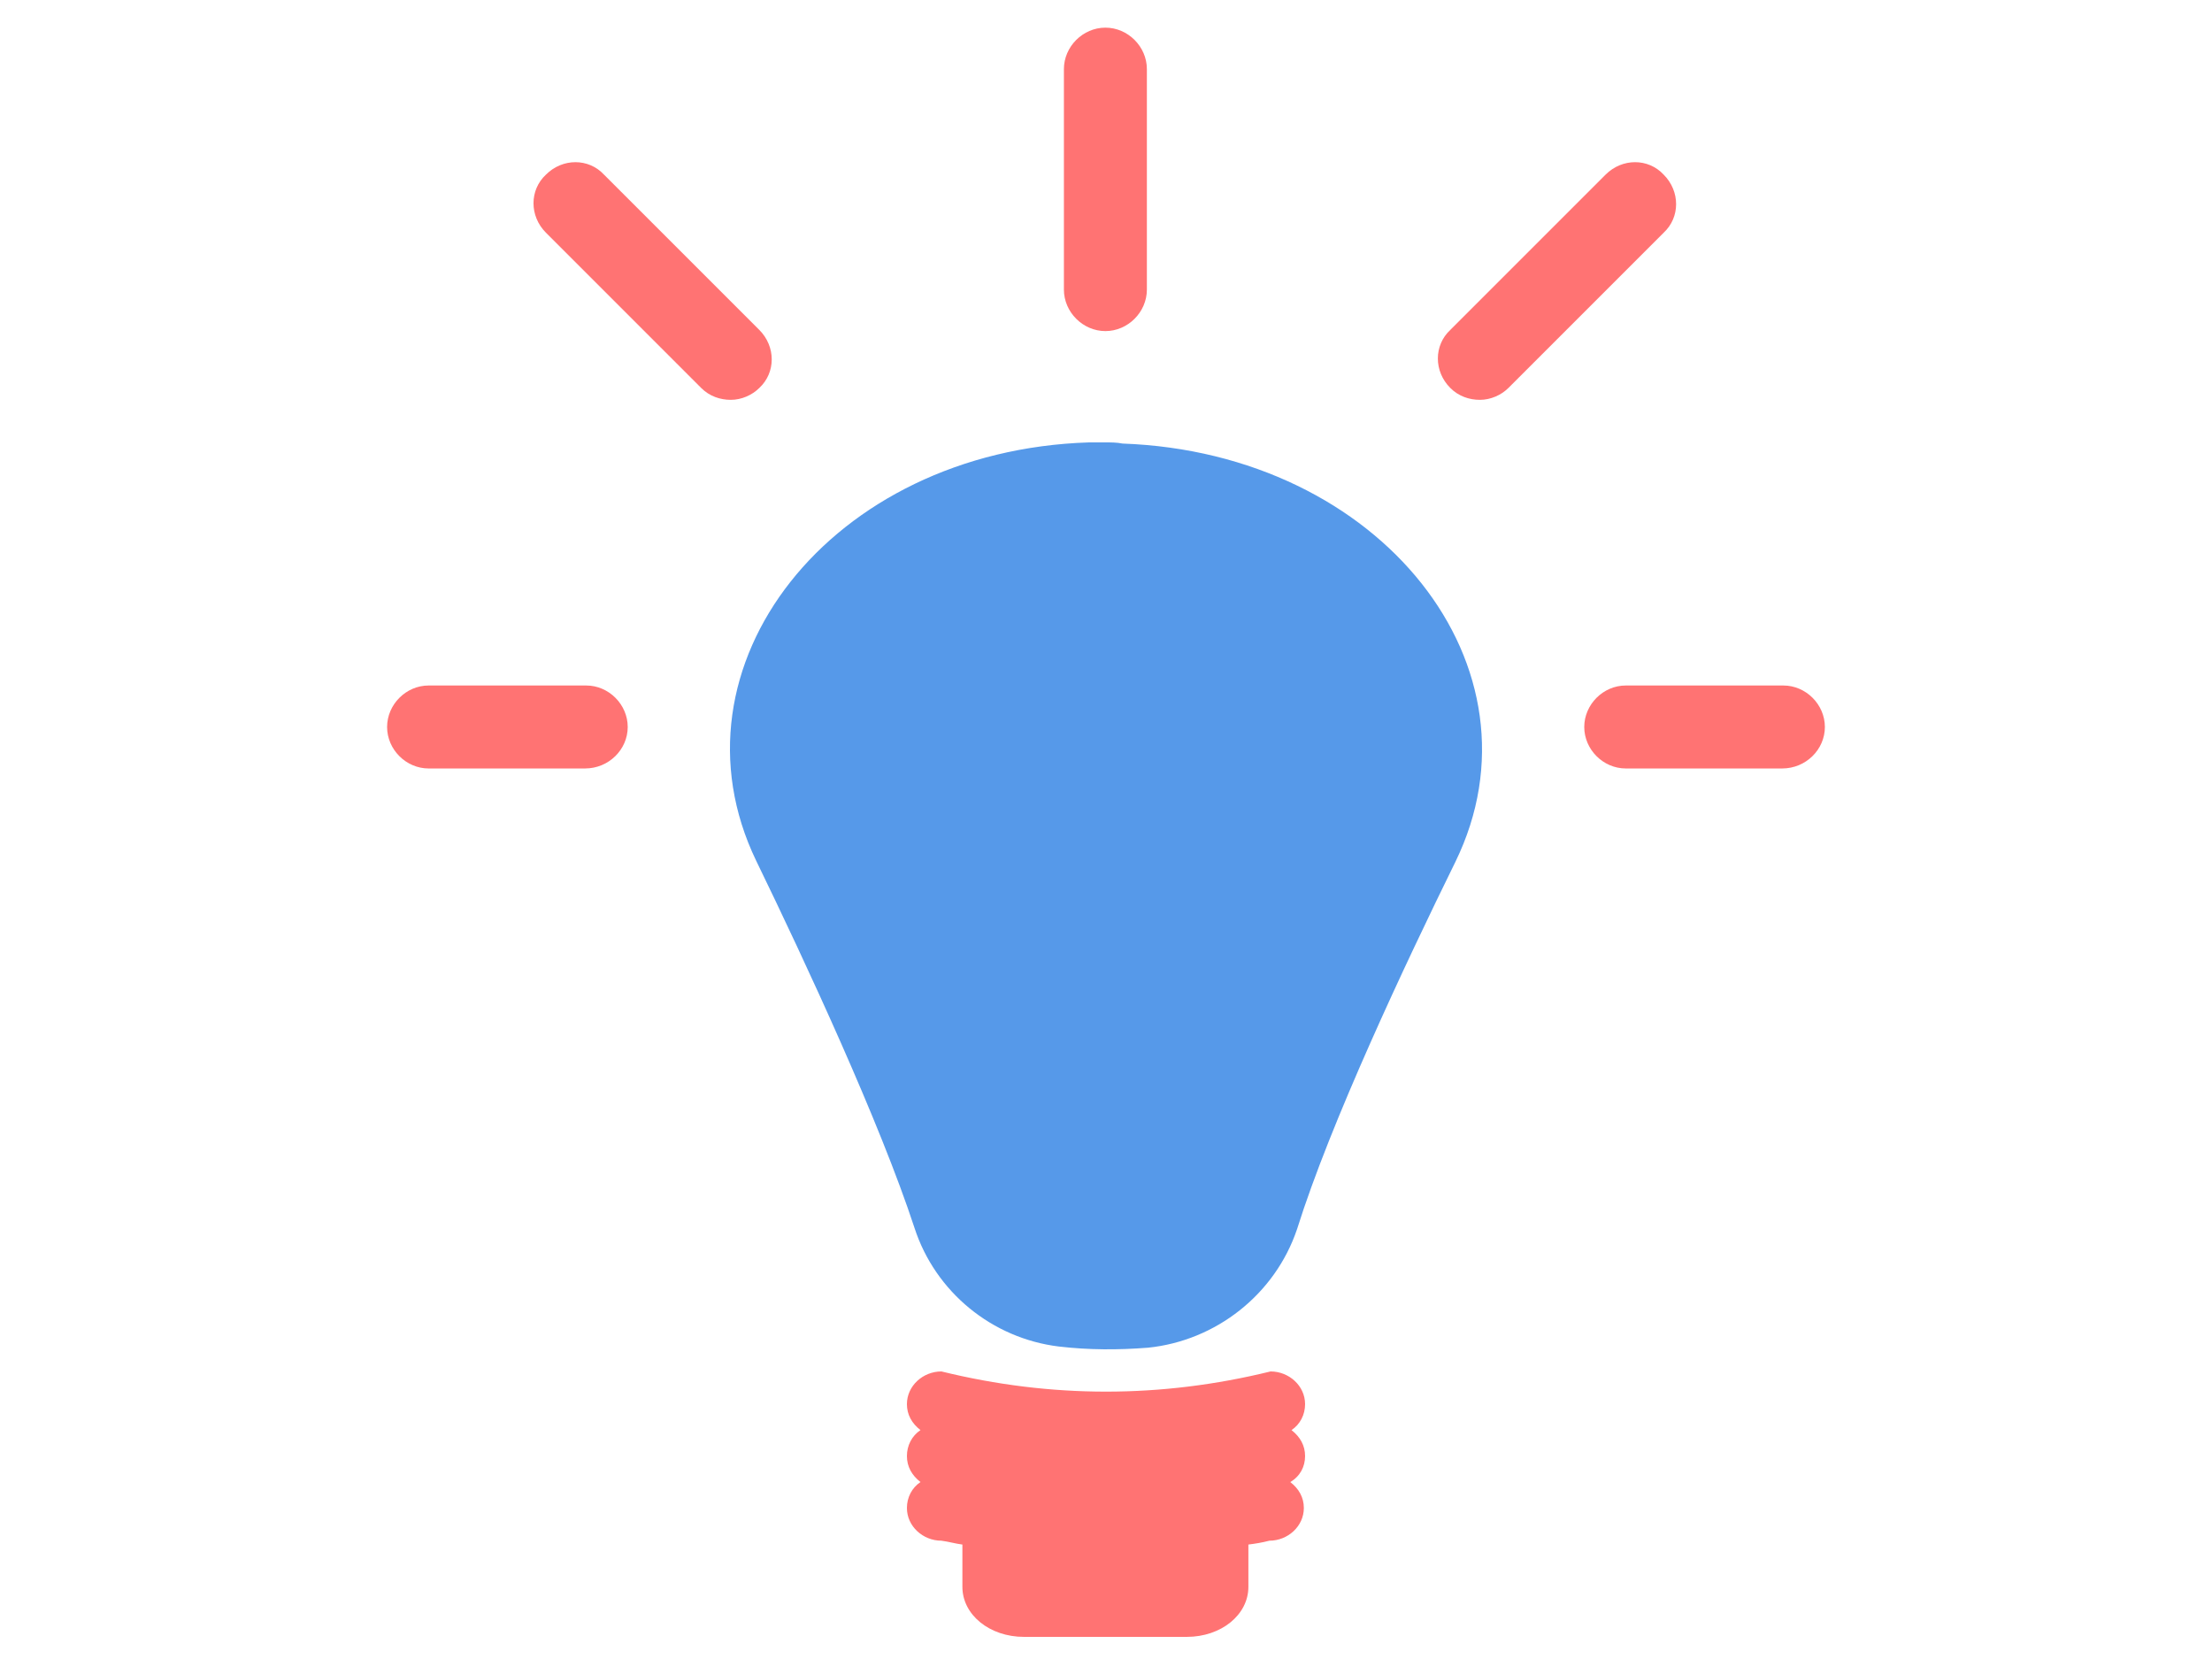 <svg width="100" height="75" viewBox="0 0 100 75" fill="none" xmlns="http://www.w3.org/2000/svg">
<path d="M59 65.826C59 65.348 58.777 64.956 58.387 64.652C58.777 64.391 59 63.956 59 63.478C59 62.652 58.276 62 57.44 62C52.48 63.217 47.52 63.217 42.56 62C41.724 62 41 62.652 41 63.478C41 63.956 41.223 64.348 41.613 64.652C41.223 64.913 41 65.348 41 65.826C41 66.304 41.223 66.696 41.613 67C41.223 67.261 41 67.696 41 68.174C41 69 41.724 69.652 42.56 69.652C42.895 69.696 43.173 69.783 43.508 69.826V71.739C43.508 73 44.734 74 46.294 74H53.65C55.211 74 56.437 73 56.437 71.739V69.826C56.771 69.783 57.05 69.739 57.384 69.652C58.22 69.652 58.944 69 58.944 68.174C58.944 67.696 58.721 67.304 58.331 67C58.777 66.739 59 66.304 59 65.826Z" fill="#FF7373"/>
<path d="M49.964 20C49.703 20 49.494 20 49.233 20C37.53 20.368 29.954 30.14 34.186 38.914C36.433 43.537 39.776 50.734 41.344 55.515C42.284 58.405 44.844 60.506 47.874 60.874C49.233 61.032 50.539 61.032 51.897 60.927C54.98 60.612 57.644 58.51 58.637 55.568C60.152 50.734 63.548 43.537 65.794 38.966C70.078 30.192 62.451 20.473 50.748 20.052C50.486 20 50.225 20 49.964 20Z" fill="#5699E9"/>
<path d="M49.973 14.968C48.955 14.968 48.097 14.11 48.097 13.092V3.125C48.097 2.107 48.955 1.25 49.973 1.25C50.991 1.25 51.848 2.107 51.848 3.125V13.092C51.848 14.11 50.991 14.968 49.973 14.968Z" fill="#FF7373"/>
<path d="M66.905 18.076C66.423 18.076 65.941 17.915 65.566 17.54C64.815 16.79 64.815 15.611 65.566 14.914L72.585 7.895C73.335 7.144 74.514 7.144 75.211 7.895C75.961 8.645 75.961 9.824 75.211 10.52L68.191 17.54C67.87 17.861 67.388 18.076 66.905 18.076Z" fill="#FF7373"/>
<path d="M80.57 34.741H73.497C72.478 34.741 71.621 33.884 71.621 32.866C71.621 31.848 72.478 30.99 73.497 30.99H80.623C81.641 30.99 82.499 31.848 82.499 32.866C82.499 33.884 81.641 34.741 80.57 34.741Z" fill="#FF7373"/>
<path d="M33.04 18.076C32.558 18.076 32.075 17.915 31.7 17.54L24.681 10.52C23.931 9.77 23.931 8.591 24.681 7.895C25.431 7.144 26.61 7.144 27.306 7.895L34.326 14.914C35.076 15.665 35.076 16.843 34.326 17.54C34.005 17.861 33.522 18.076 33.04 18.076Z" fill="#FF7373"/>
<path d="M26.449 34.741H19.376C18.358 34.741 17.5 33.884 17.5 32.866C17.5 31.848 18.358 30.99 19.376 30.99H26.503C27.521 30.99 28.378 31.848 28.378 32.866C28.378 33.884 27.521 34.741 26.449 34.741Z" fill="#FF7373"/>
</svg>
